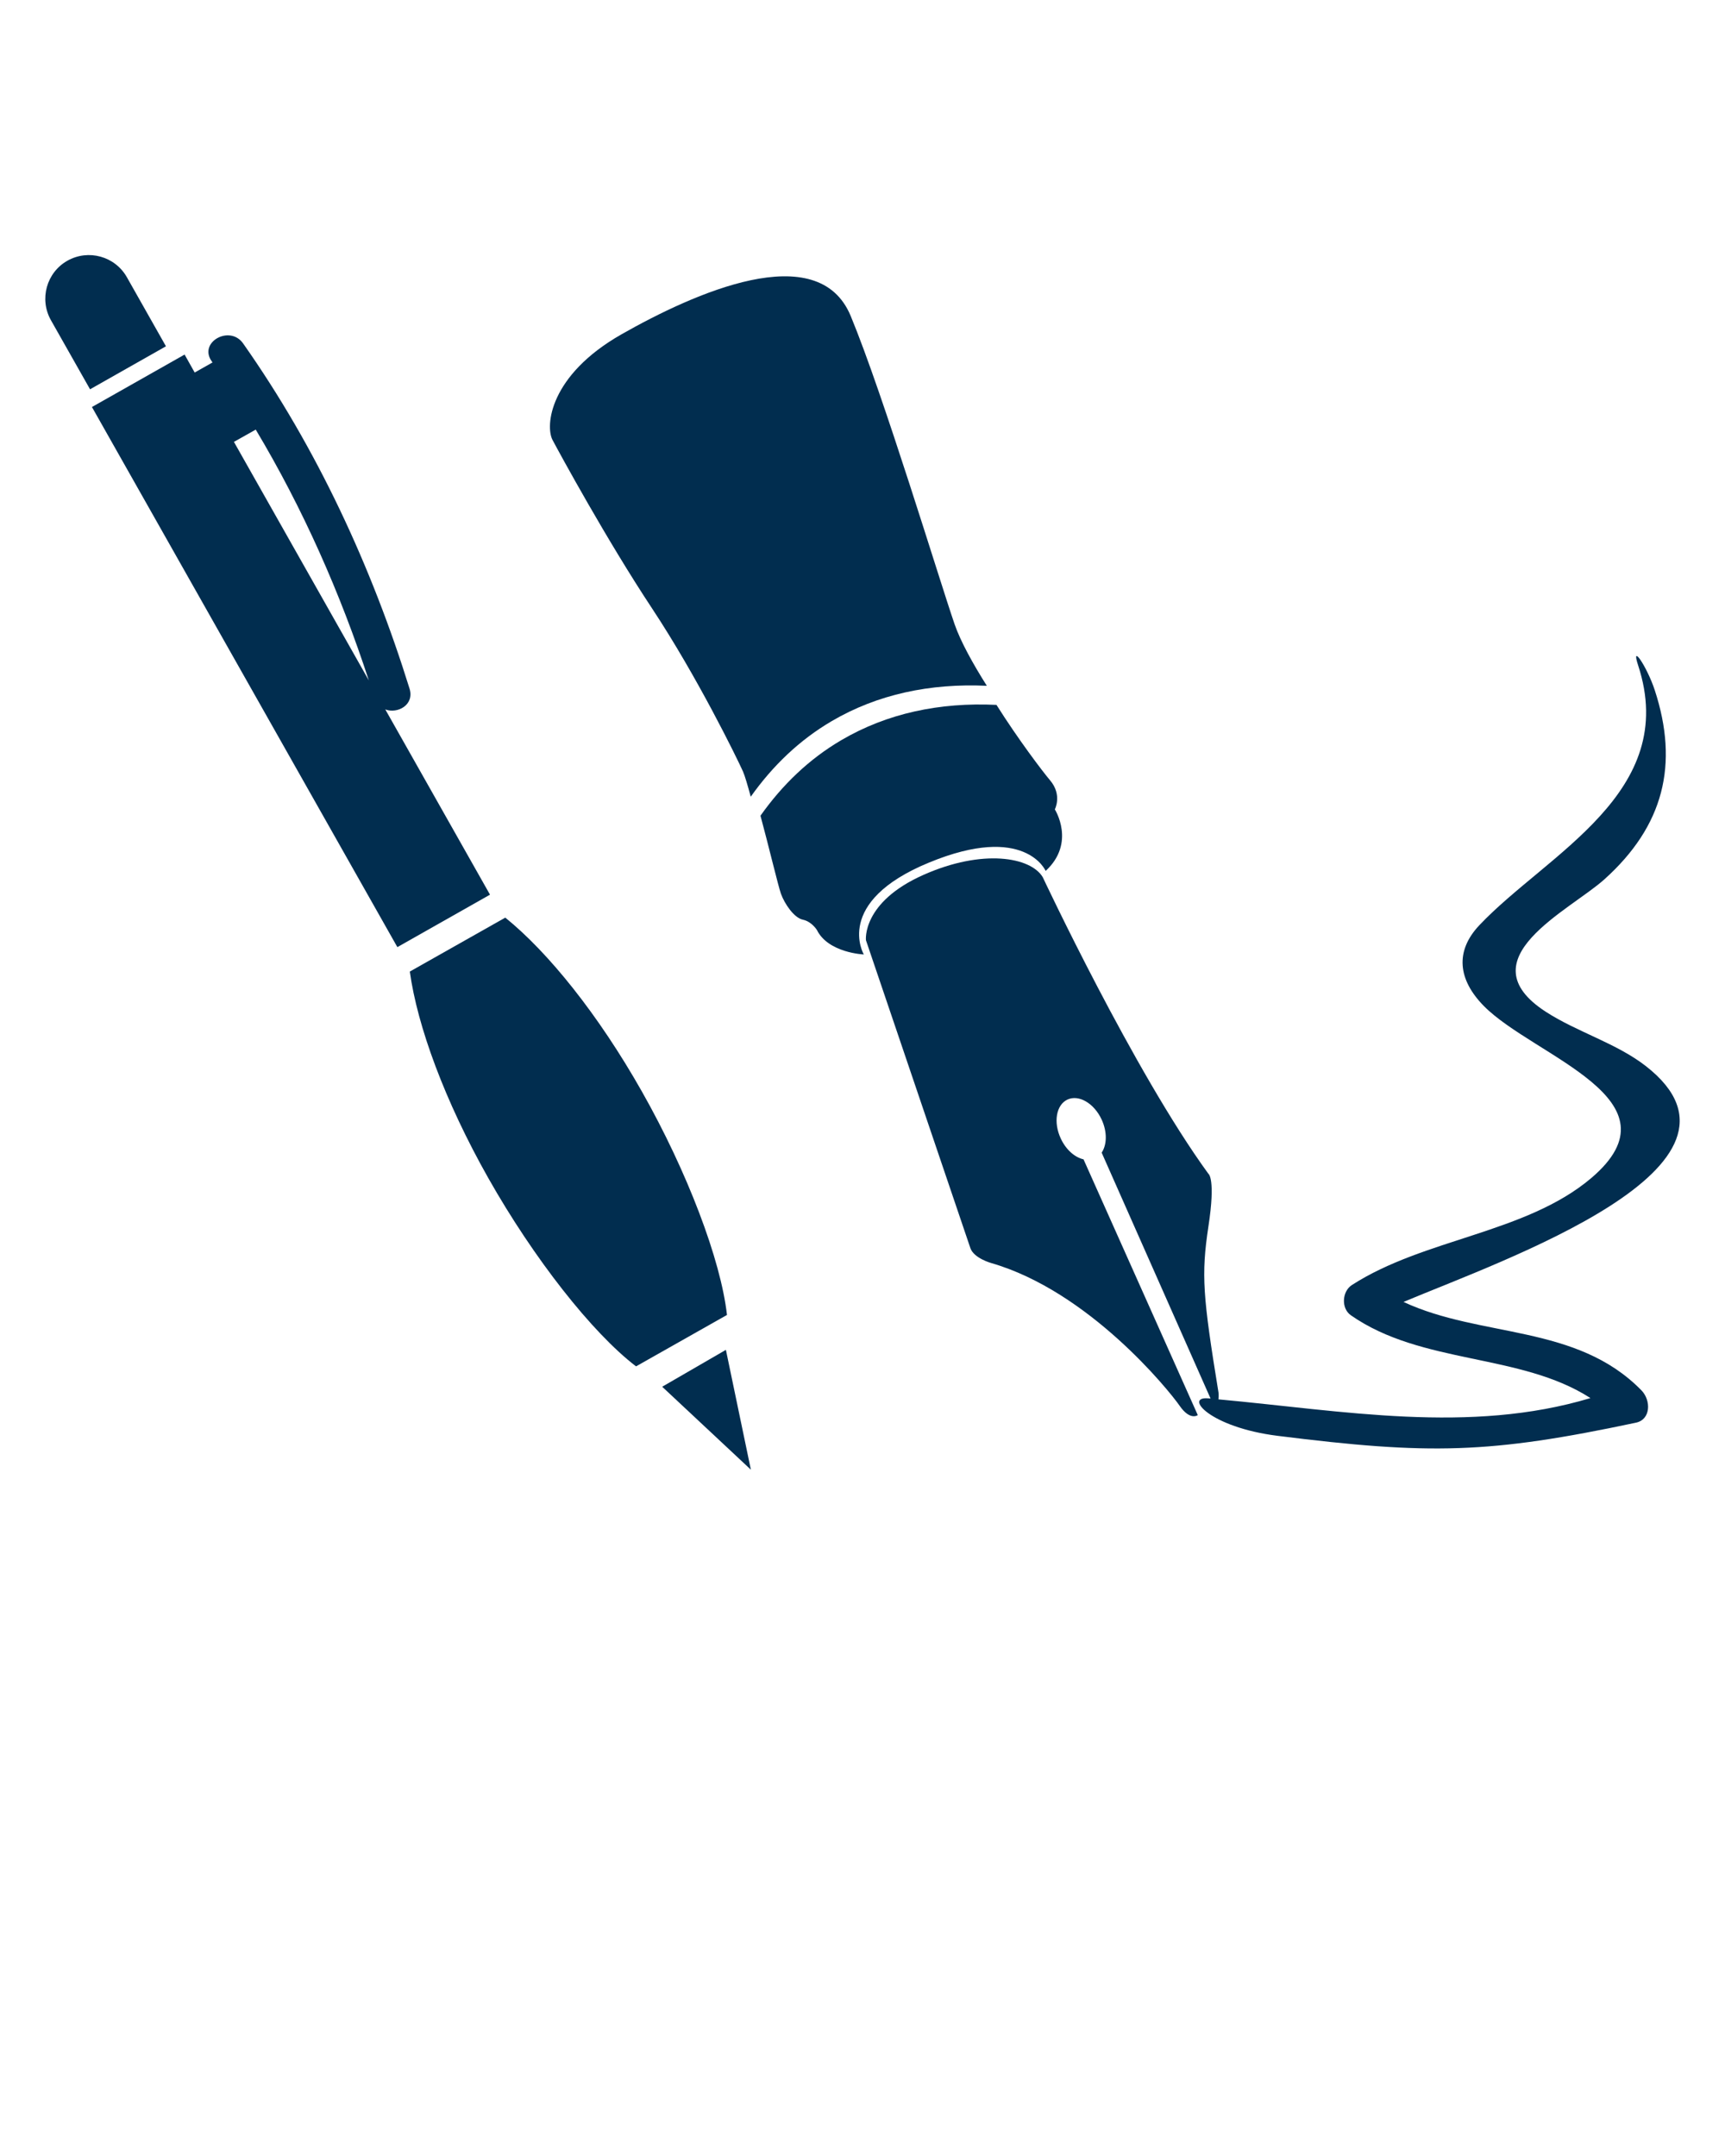 <svg xmlns="http://www.w3.org/2000/svg" xmlns:xlink="http://www.w3.org/1999/xlink" version="1.1" x="0px" y="0px" viewBox="0 0 90 112.5" enable-background="new 0 0 90 90" xml:space="preserve" fill="#012D4F">
  <g>
    <path d="M34.021,31.748c2.353,3.559,4.418,7.787,4.746,8.513c0.092,0.214,0.239,0.707,0.402,1.312   c1.148-1.621,2.551-2.963,4.223-3.944c2.389-1.402,5.132-1.981,8.095-1.844c-0.717-1.135-1.367-2.304-1.682-3.213   c-0.804-2.335-3.715-11.97-5.42-16.083c-1.703-4.114-8.189-1.187-11.96,0.956c-3.768,2.145-3.979,4.784-3.598,5.511   C29.213,23.684,31.665,28.188,34.021,31.748z" />
    <path d="M48.473,45.008c5.011-2.068,6.083,0.437,6.083,0.437c1.591-1.469,0.478-3.212,0.478-3.212s0.401-0.747-0.246-1.514   c-0.396-0.467-1.677-2.16-2.798-3.938c-2.963-0.142-5.706,0.437-8.095,1.84c-1.672,0.98-3.072,2.322-4.218,3.943   c0.407,1.499,0.93,3.689,1.067,4.07c0.193,0.534,0.686,1.261,1.148,1.357c0.458,0.096,0.727,0.533,0.727,0.533   c0.595,1.204,2.45,1.28,2.45,1.28S43.457,47.071,48.473,45.008z" />
    <path d="M85.877,55.634c-1.534-1.199-3.59-1.778-5.229-2.841c-4.235-2.749,1.253-5.28,3.067-6.916   c3.085-2.78,3.893-5.981,2.617-9.874c-0.401-1.213-1.266-2.499-0.864-1.284c2.181,6.65-4.756,9.832-8.278,13.552   c-1.296,1.367-1.117,2.855,0.229,4.223c2.606,2.643,10.453,4.873,5.59,8.989c-3.41,2.877-8.7,3.136-12.476,5.57   c-0.514,0.33-0.569,1.214-0.057,1.575c3.71,2.592,8.848,1.967,12.504,4.324c-6.309,1.896-12.923,0.661-19.41,0.066   c0.025-0.184,0.006-0.341,0.006-0.341c-0.823-5.051-0.91-6.148-0.529-8.675c0.387-2.525,0-2.754,0-2.754   c-3.902-5.361-8.644-15.479-8.644-15.479c-0.63-1.047-3.138-1.494-6.235-0.112c-3.217,1.433-2.988,3.404-2.988,3.404l5.453,16.079   c0.193,0.519,1.074,0.763,1.074,0.763c5.11,1.474,9.274,6.637,9.831,7.439c0.554,0.808,0.955,0.498,0.955,0.498l-5.961-13.345   c-0.452-0.102-0.914-0.498-1.188-1.088c-0.396-0.849-0.239-1.758,0.351-2.032c0.589-0.274,1.387,0.192,1.781,1.041   c0.297,0.641,0.281,1.312,0.002,1.729l5.682,12.831c-0.041,0-0.081-0.005-0.122-0.01c-1.271-0.107,0.062,1.509,3.623,1.956   c7.938,0.996,11.043,0.936,18.69-0.686c0.785-0.163,0.798-1.169,0.285-1.692c-3.39-3.461-8.35-2.719-12.41-4.609   C78.392,65.762,92.567,60.862,85.877,55.634z" />
  </g>
  <g>
    <path d="M26.362,47.882l-4.98,2.814c0.391,2.847,1.824,6.759,4.096,10.779c2.368,4.187,5.412,8.069,7.707,9.822l4.744-2.683   c-0.32-2.871-2.073-7.48-4.444-11.668C31.21,52.928,28.598,49.686,26.362,47.882z" />
    <polygon points="34.549,72.36 39.176,76.689 37.873,70.435  " />
    <path d="M2.657,16.708l2.041,3.605l3.96-2.244l-2.039-3.605c-0.619-1.092-2.005-1.476-3.1-0.861   C2.426,14.218,2.04,15.612,2.657,16.708z" />
    <path d="M4.797,21.238l15.935,28.183l4.833-2.737l-5.463-9.666c0.64,0.244,1.53-0.239,1.266-1.083   c-1.977-6.366-4.84-12.553-8.685-18.016c-0.693-0.983-2.34-0.063-1.641,0.928c0.015,0.025,0.03,0.043,0.045,0.066l-0.93,0.526   l-0.526-0.938L4.797,21.238z M19.243,35.504l-7.038-12.447l1.138-0.64C15.803,26.533,17.759,30.954,19.243,35.504z" />
  </g>
</svg>
